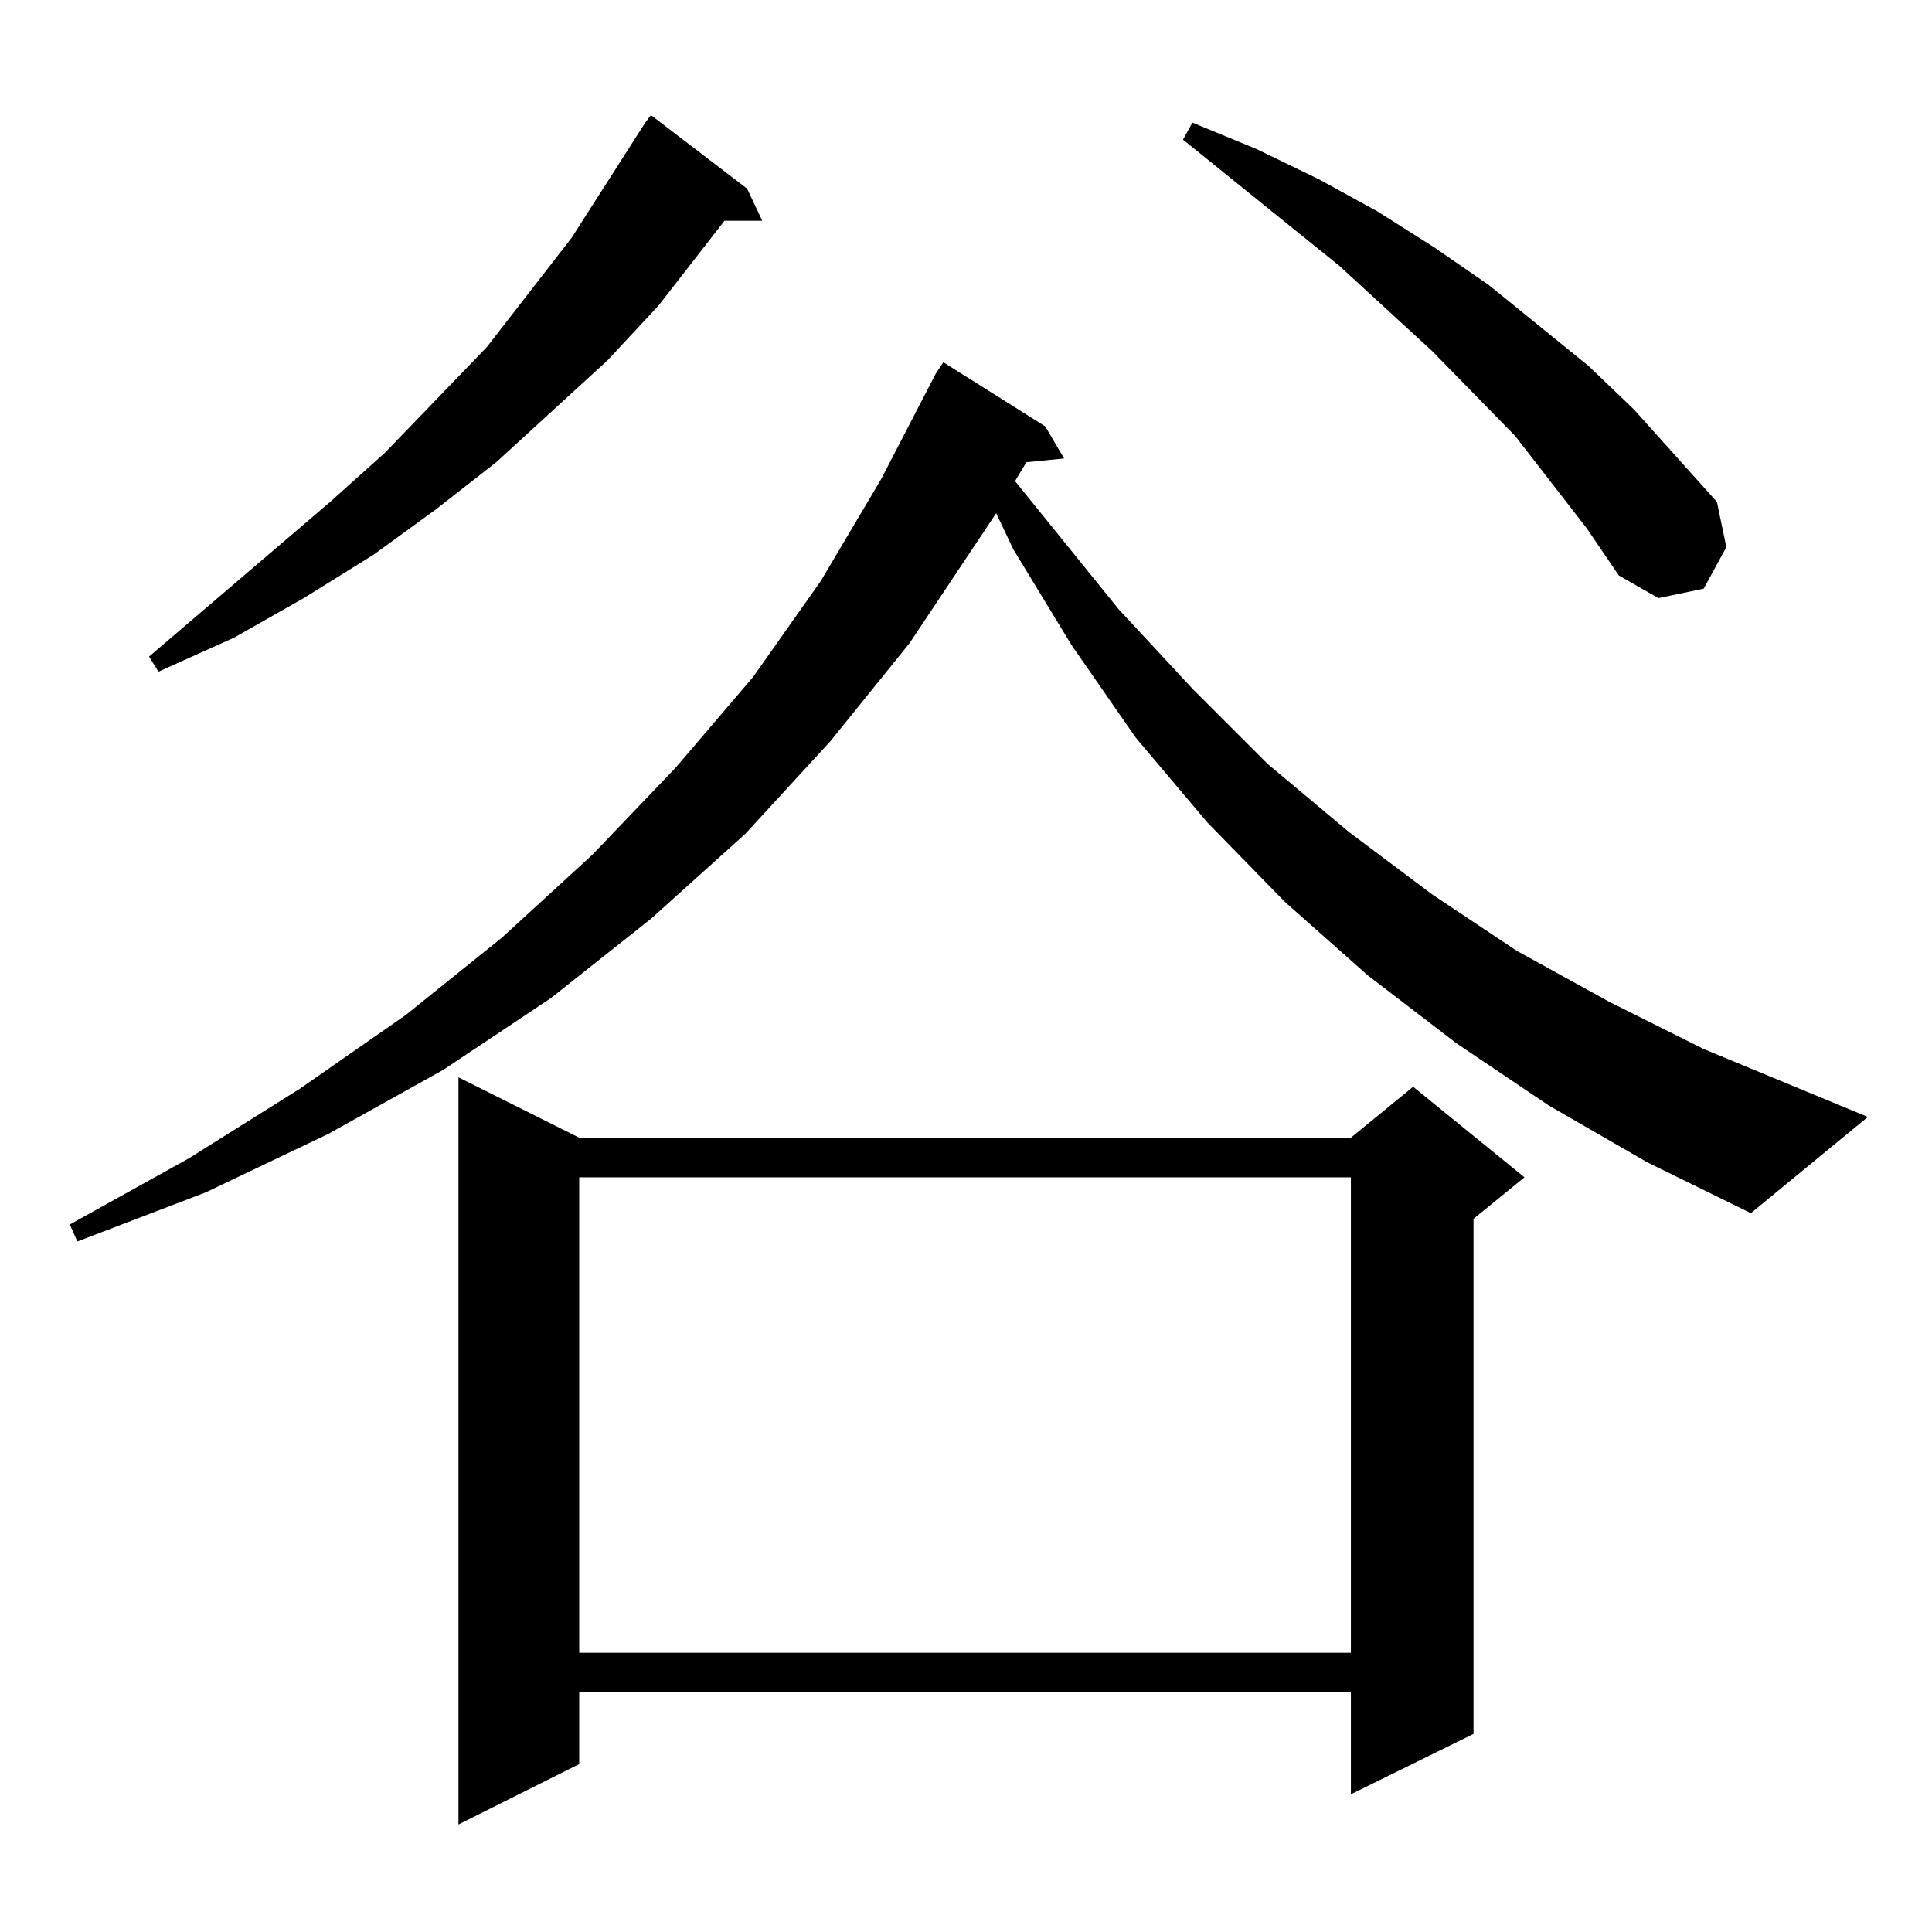 <?xml version="1.0" standalone="no"?>
<!DOCTYPE svg PUBLIC "-//W3C//DTD SVG 1.1//EN" "http://www.w3.org/Graphics/SVG/1.1/DTD/svg11.dtd" >
<svg xmlns="http://www.w3.org/2000/svg" xmlns:xlink="http://www.w3.org/1999/xlink" version="1.1" viewBox="0 -144 1024 1024">
  <g transform="matrix(1 0 0 -1 0 880)">
   <path fill="currentColor"
d="M307 421h409l33 27l59 -48l-27 -22v-273l-65 -32v54h-409v-38l-64 -32v396zM307 400v-252h409v252h-409zM821 438l-49 33l-47 36l-44 39l-41 42l-38 45l-34 49l-31 51l-9 19l-46 -69l-42 -52l-45 -49l-50 -45l-53 -42l-57 -38l-61 -34l-65 -31l-68 -26l-4 9l63 35l59 37
l56 39l51 41l48 44l44 46l41 48l36 51l32 54l29 56l4 6l54 -34l10 -17l-20 -2l-6 -10l55 -68l39 -42l40 -40l43 -36l44 -33l45 -30l49 -27l50 -25l87 -36l-62 -51l-55 27zM396 924l8 -17h-20l-35 -45l-27 -29l-59 -54l-32 -25l-33 -24l-37 -23l-37 -21l-40 -18l-5 8l96 82
l29 26l54 56l45 58l39 61l3 4zM841 744l-38 49l-44 45l-49 45l-83 67l5 9l34 -14l33 -16l31 -17l30 -19l29 -20l53 -43l24 -23l44 -49l5 -24l-12 -22l-24 -5l-21 12z" />
  </g>

</svg>
